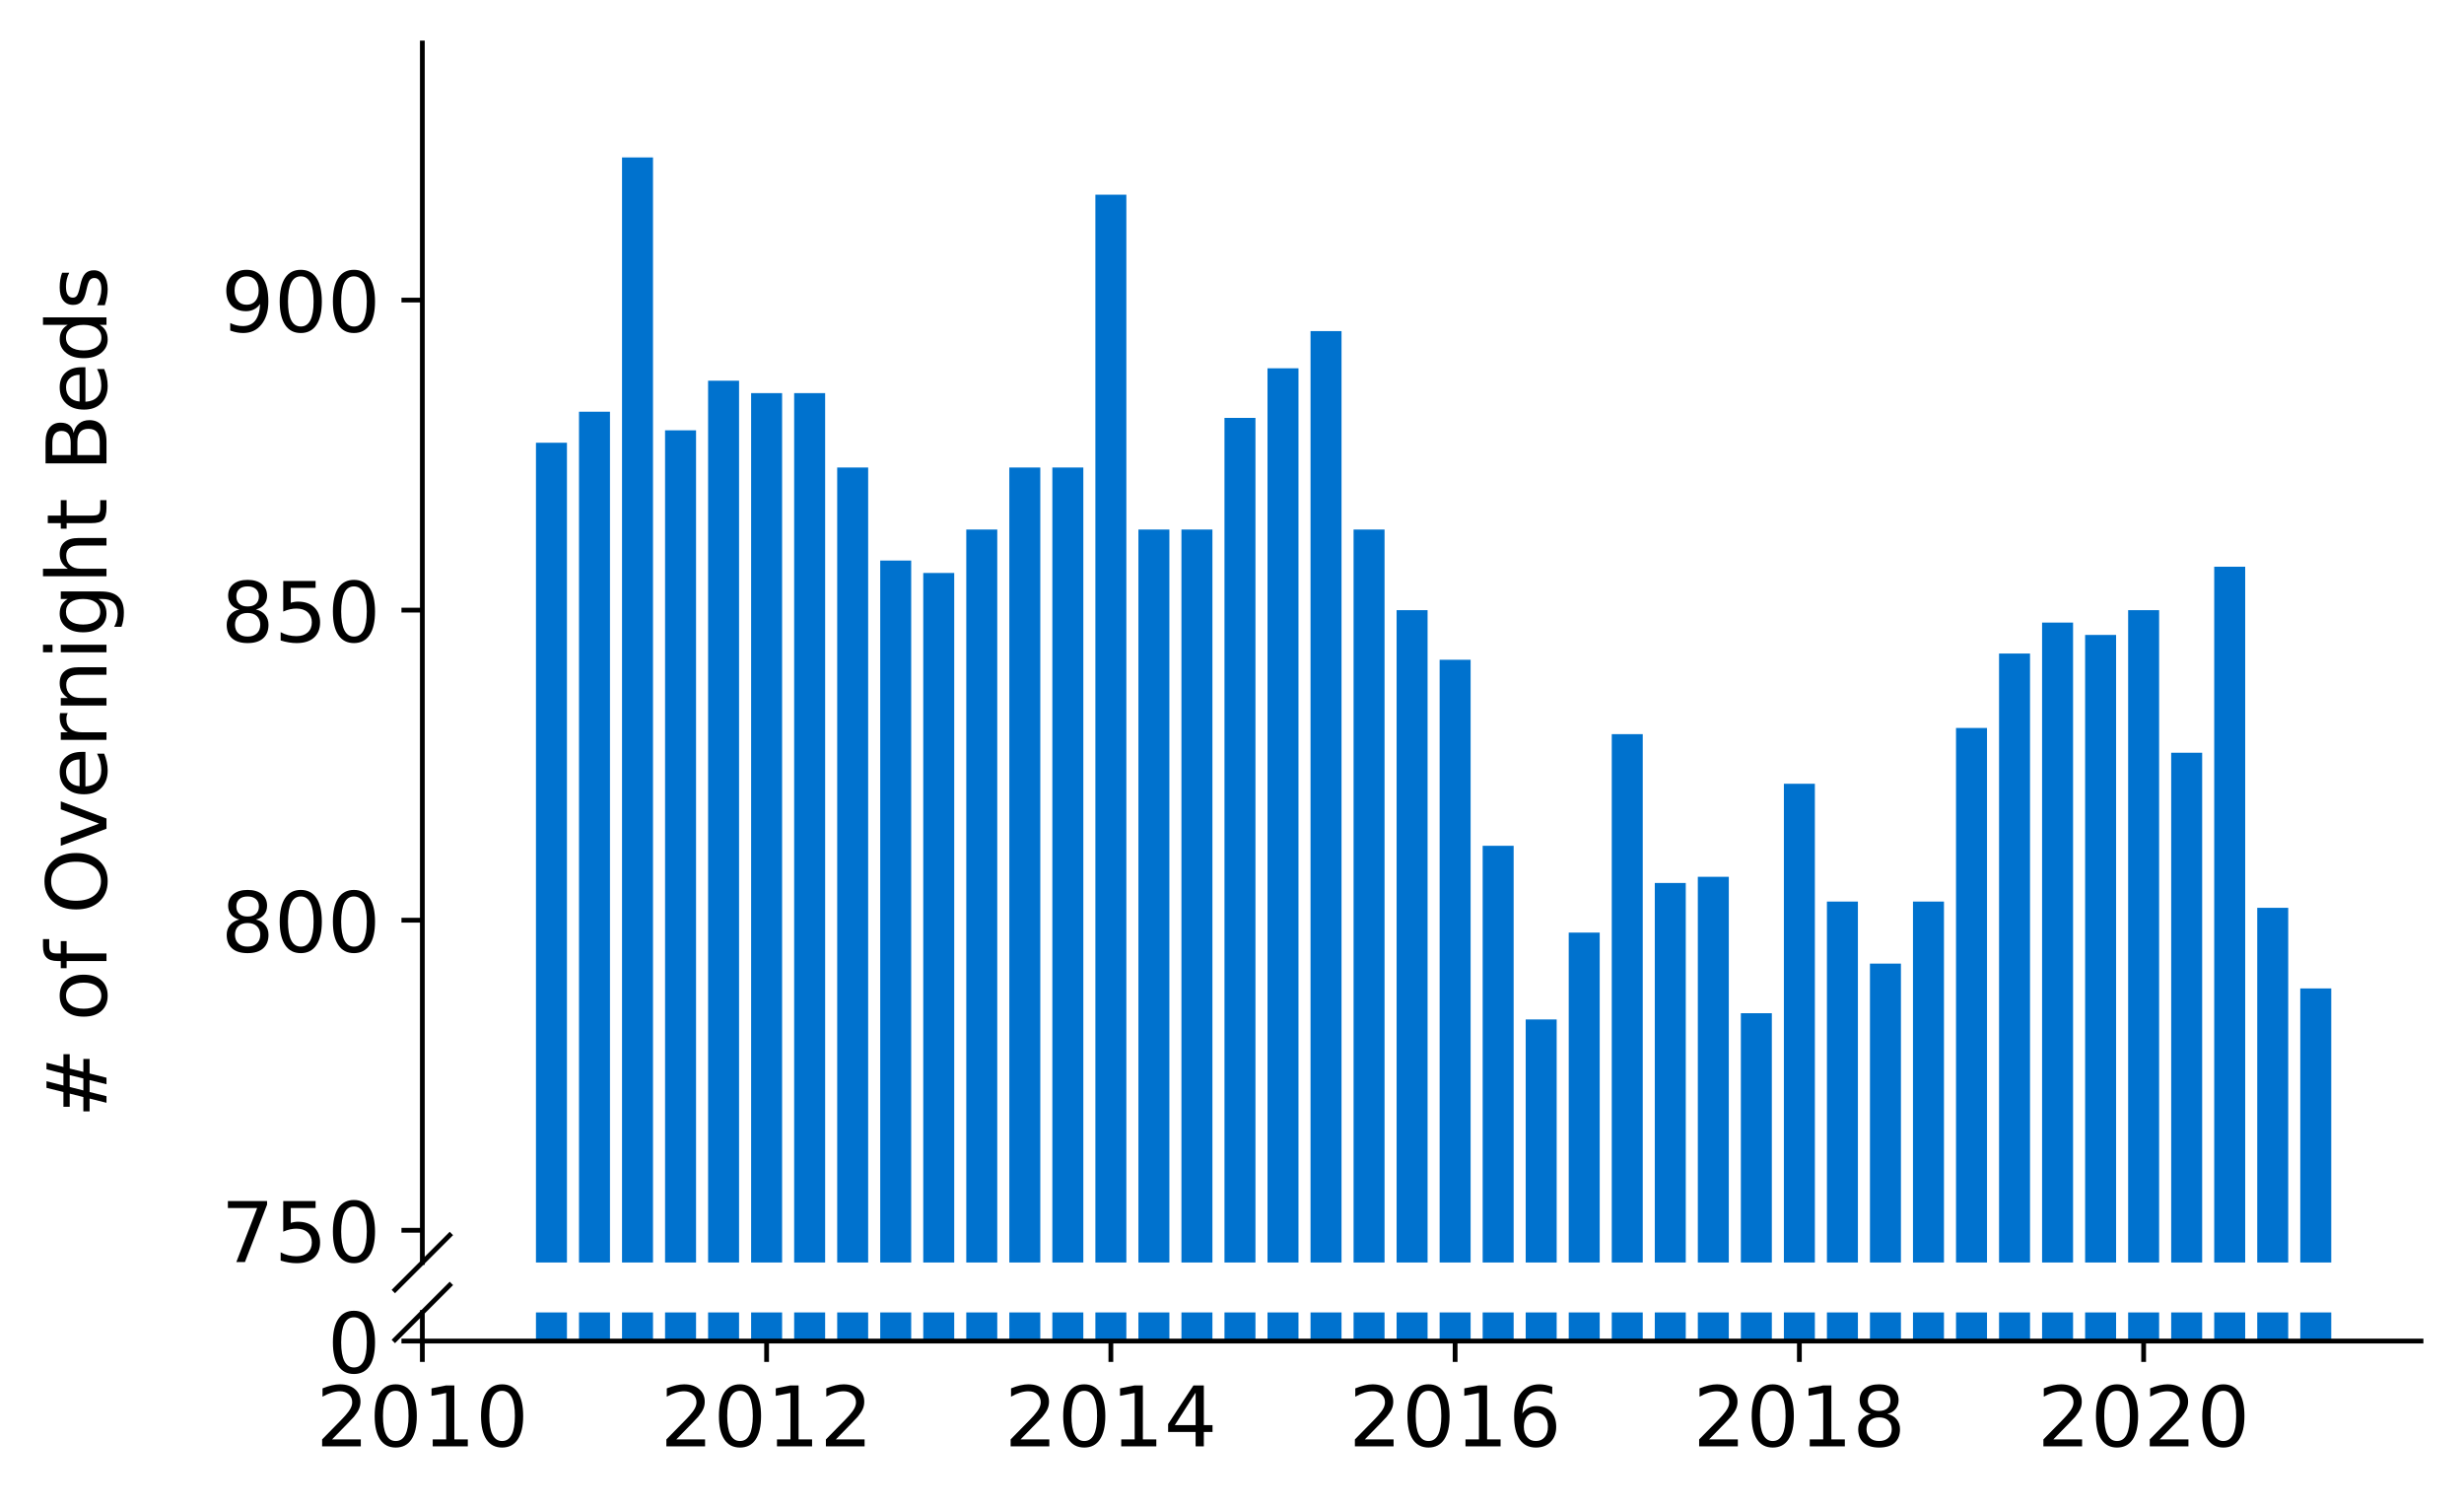 <?xml version="1.0" encoding="utf-8" standalone="no"?>
<!DOCTYPE svg PUBLIC "-//W3C//DTD SVG 1.1//EN"
  "http://www.w3.org/Graphics/SVG/1.1/DTD/svg11.dtd">
<!-- Created with matplotlib (https://matplotlib.org/) -->
<svg height="252.389pt" version="1.1" viewBox="0 0 412.749 252.389" width="412.749pt" xmlns="http://www.w3.org/2000/svg" xmlns:xlink="http://www.w3.org/1999/xlink">
 <defs>
  <style type="text/css">
*{stroke-linecap:butt;stroke-linejoin:round;}
  </style>
 </defs>
 <g id="figure_1">
  <g id="patch_1">
   <path d="M 0 252.389 
L 412.749 252.389 
L 412.749 0 
L 0 0 
z
" style="fill:#ffffff;"/>
  </g>
  <g id="axes_1">
   <g id="patch_2">
    <path d="M 70.749 211.483 
L 405.549 211.483 
L 405.549 7.2 
L 70.749 7.2 
z
" style="fill:#ffffff;"/>
   </g>
   <g id="patch_3">
    <path clip-path="url(#p86020a2c7c)" d="M 385.323 985.153 
L 390.513 985.153 
L 390.513 165.57 
L 385.323 165.57 
z
" style="fill:#0072ce;"/>
   </g>
   <g id="patch_4">
    <path clip-path="url(#p86020a2c7c)" d="M 378.114 985.153 
L 383.304 985.153 
L 383.304 152.066 
L 378.114 152.066 
z
" style="fill:#0072ce;"/>
   </g>
   <g id="patch_5">
    <path clip-path="url(#p86020a2c7c)" d="M 370.906 985.153 
L 376.096 985.153 
L 376.096 94.934 
L 370.906 94.934 
z
" style="fill:#0072ce;"/>
   </g>
   <g id="patch_6">
    <path clip-path="url(#p86020a2c7c)" d="M 363.698 985.153 
L 368.888 985.153 
L 368.888 126.097 
L 363.698 126.097 
z
" style="fill:#0072ce;"/>
   </g>
   <g id="patch_7">
    <path clip-path="url(#p86020a2c7c)" d="M 356.489 985.153 
L 361.679 985.153 
L 361.679 102.205 
L 356.489 102.205 
z
" style="fill:#0072ce;"/>
   </g>
   <g id="patch_8">
    <path clip-path="url(#p86020a2c7c)" d="M 349.281 985.153 
L 354.471 985.153 
L 354.471 106.36 
L 349.281 106.36 
z
" style="fill:#0072ce;"/>
   </g>
   <g id="patch_9">
    <path clip-path="url(#p86020a2c7c)" d="M 342.072 985.153 
L 347.262 985.153 
L 347.262 104.283 
L 342.072 104.283 
z
" style="fill:#0072ce;"/>
   </g>
   <g id="patch_10">
    <path clip-path="url(#p86020a2c7c)" d="M 334.864 985.153 
L 340.054 985.153 
L 340.054 109.477 
L 334.864 109.477 
z
" style="fill:#0072ce;"/>
   </g>
   <g id="patch_11">
    <path clip-path="url(#p86020a2c7c)" d="M 327.656 985.153 
L 332.846 985.153 
L 332.846 121.942 
L 327.656 121.942 
z
" style="fill:#0072ce;"/>
   </g>
   <g id="patch_12">
    <path clip-path="url(#p86020a2c7c)" d="M 320.447 985.153 
L 325.637 985.153 
L 325.637 151.027 
L 320.447 151.027 
z
" style="fill:#0072ce;"/>
   </g>
   <g id="patch_13">
    <path clip-path="url(#p86020a2c7c)" d="M 313.239 985.153 
L 318.429 985.153 
L 318.429 161.415 
L 313.239 161.415 
z
" style="fill:#0072ce;"/>
   </g>
   <g id="patch_14">
    <path clip-path="url(#p86020a2c7c)" d="M 306.031 985.153 
L 311.221 985.153 
L 311.221 151.027 
L 306.031 151.027 
z
" style="fill:#0072ce;"/>
   </g>
   <g id="patch_15">
    <path clip-path="url(#p86020a2c7c)" d="M 298.822 985.153 
L 304.012 985.153 
L 304.012 131.291 
L 298.822 131.291 
z
" style="fill:#0072ce;"/>
   </g>
   <g id="patch_16">
    <path clip-path="url(#p86020a2c7c)" d="M 291.614 985.153 
L 296.804 985.153 
L 296.804 169.725 
L 291.614 169.725 
z
" style="fill:#0072ce;"/>
   </g>
   <g id="patch_17">
    <path clip-path="url(#p86020a2c7c)" d="M 284.405 985.153 
L 289.596 985.153 
L 289.596 146.872 
L 284.405 146.872 
z
" style="fill:#0072ce;"/>
   </g>
   <g id="patch_18">
    <path clip-path="url(#p86020a2c7c)" d="M 277.197 985.153 
L 282.387 985.153 
L 282.387 147.911 
L 277.197 147.911 
z
" style="fill:#0072ce;"/>
   </g>
   <g id="patch_19">
    <path clip-path="url(#p86020a2c7c)" d="M 269.989 985.153 
L 275.179 985.153 
L 275.179 122.98 
L 269.989 122.98 
z
" style="fill:#0072ce;"/>
   </g>
   <g id="patch_20">
    <path clip-path="url(#p86020a2c7c)" d="M 262.78 985.153 
L 267.97 985.153 
L 267.97 156.221 
L 262.78 156.221 
z
" style="fill:#0072ce;"/>
   </g>
   <g id="patch_21">
    <path clip-path="url(#p86020a2c7c)" d="M 255.572 985.153 
L 260.762 985.153 
L 260.762 170.764 
L 255.572 170.764 
z
" style="fill:#0072ce;"/>
   </g>
   <g id="patch_22">
    <path clip-path="url(#p86020a2c7c)" d="M 248.364 985.153 
L 253.554 985.153 
L 253.554 141.678 
L 248.364 141.678 
z
" style="fill:#0072ce;"/>
   </g>
   <g id="patch_23">
    <path clip-path="url(#p86020a2c7c)" d="M 241.155 985.153 
L 246.345 985.153 
L 246.345 110.515 
L 241.155 110.515 
z
" style="fill:#0072ce;"/>
   </g>
   <g id="patch_24">
    <path clip-path="url(#p86020a2c7c)" d="M 233.947 985.153 
L 239.137 985.153 
L 239.137 102.205 
L 233.947 102.205 
z
" style="fill:#0072ce;"/>
   </g>
   <g id="patch_25">
    <path clip-path="url(#p86020a2c7c)" d="M 226.739 985.153 
L 231.929 985.153 
L 231.929 88.701 
L 226.739 88.701 
z
" style="fill:#0072ce;"/>
   </g>
   <g id="patch_26">
    <path clip-path="url(#p86020a2c7c)" d="M 219.53 985.153 
L 224.72 985.153 
L 224.72 55.461 
L 219.53 55.461 
z
" style="fill:#0072ce;"/>
   </g>
   <g id="patch_27">
    <path clip-path="url(#p86020a2c7c)" d="M 212.322 985.153 
L 217.512 985.153 
L 217.512 61.693 
L 212.322 61.693 
z
" style="fill:#0072ce;"/>
   </g>
   <g id="patch_28">
    <path clip-path="url(#p86020a2c7c)" d="M 205.113 985.153 
L 210.303 985.153 
L 210.303 70.004 
L 205.113 70.004 
z
" style="fill:#0072ce;"/>
   </g>
   <g id="patch_29">
    <path clip-path="url(#p86020a2c7c)" d="M 197.905 985.153 
L 203.095 985.153 
L 203.095 88.701 
L 197.905 88.701 
z
" style="fill:#0072ce;"/>
   </g>
   <g id="patch_30">
    <path clip-path="url(#p86020a2c7c)" d="M 190.697 985.153 
L 195.887 985.153 
L 195.887 88.701 
L 190.697 88.701 
z
" style="fill:#0072ce;"/>
   </g>
   <g id="patch_31">
    <path clip-path="url(#p86020a2c7c)" d="M 183.488 985.153 
L 188.678 985.153 
L 188.678 32.608 
L 183.488 32.608 
z
" style="fill:#0072ce;"/>
   </g>
   <g id="patch_32">
    <path clip-path="url(#p86020a2c7c)" d="M 176.28 985.153 
L 181.47 985.153 
L 181.47 78.314 
L 176.28 78.314 
z
" style="fill:#0072ce;"/>
   </g>
   <g id="patch_33">
    <path clip-path="url(#p86020a2c7c)" d="M 169.072 985.153 
L 174.262 985.153 
L 174.262 78.314 
L 169.072 78.314 
z
" style="fill:#0072ce;"/>
   </g>
   <g id="patch_34">
    <path clip-path="url(#p86020a2c7c)" d="M 161.863 985.153 
L 167.053 985.153 
L 167.053 88.701 
L 161.863 88.701 
z
" style="fill:#0072ce;"/>
   </g>
   <g id="patch_35">
    <path clip-path="url(#p86020a2c7c)" d="M 154.655 985.153 
L 159.845 985.153 
L 159.845 95.973 
L 154.655 95.973 
z
" style="fill:#0072ce;"/>
   </g>
   <g id="patch_36">
    <path clip-path="url(#p86020a2c7c)" d="M 147.446 985.153 
L 152.636 985.153 
L 152.636 93.895 
L 147.446 93.895 
z
" style="fill:#0072ce;"/>
   </g>
   <g id="patch_37">
    <path clip-path="url(#p86020a2c7c)" d="M 140.238 985.153 
L 145.428 985.153 
L 145.428 78.314 
L 140.238 78.314 
z
" style="fill:#0072ce;"/>
   </g>
   <g id="patch_38">
    <path clip-path="url(#p86020a2c7c)" d="M 133.03 985.153 
L 138.22 985.153 
L 138.22 65.849 
L 133.03 65.849 
z
" style="fill:#0072ce;"/>
   </g>
   <g id="patch_39">
    <path clip-path="url(#p86020a2c7c)" d="M 125.821 985.153 
L 131.011 985.153 
L 131.011 65.849 
L 125.821 65.849 
z
" style="fill:#0072ce;"/>
   </g>
   <g id="patch_40">
    <path clip-path="url(#p86020a2c7c)" d="M 118.613 985.153 
L 123.803 985.153 
L 123.803 63.771 
L 118.613 63.771 
z
" style="fill:#0072ce;"/>
   </g>
   <g id="patch_41">
    <path clip-path="url(#p86020a2c7c)" d="M 111.405 985.153 
L 116.595 985.153 
L 116.595 72.081 
L 111.405 72.081 
z
" style="fill:#0072ce;"/>
   </g>
   <g id="patch_42">
    <path clip-path="url(#p86020a2c7c)" d="M 104.196 985.153 
L 109.386 985.153 
L 109.386 26.376 
L 104.196 26.376 
z
" style="fill:#0072ce;"/>
   </g>
   <g id="patch_43">
    <path clip-path="url(#p86020a2c7c)" d="M 96.988 985.153 
L 102.178 985.153 
L 102.178 68.965 
L 96.988 68.965 
z
" style="fill:#0072ce;"/>
   </g>
   <g id="patch_44">
    <path clip-path="url(#p86020a2c7c)" d="M 89.779 985.153 
L 94.97 985.153 
L 94.97 74.159 
L 89.779 74.159 
z
" style="fill:#0072ce;"/>
   </g>
   <g id="matplotlib.axis_1">
    <g id="xtick_1"/>
    <g id="xtick_2"/>
    <g id="xtick_3"/>
    <g id="xtick_4"/>
    <g id="xtick_5"/>
    <g id="xtick_6"/>
   </g>
   <g id="matplotlib.axis_2">
    <g id="ytick_1">
     <g id="line2d_1">
      <defs>
       <path d="M 0 0 
L -3.5 0 
" id="m96c936291a" style="stroke:#000000;stroke-width:0.8;"/>
      </defs>
      <g>
       <use style="stroke:#000000;stroke-width:0.8;" x="70.749" xlink:href="#m96c936291a" y="206.081"/>
      </g>
     </g>
     <g id="text_1">
      <!-- 750 -->
      <defs>
       <path d="M 8.203 72.906 
L 55.078 72.906 
L 55.078 68.703 
L 28.609 0 
L 18.312 0 
L 43.219 64.594 
L 8.203 64.594 
z
" id="DejaVuSans-55"/>
       <path d="M 10.797 72.906 
L 49.516 72.906 
L 49.516 64.594 
L 19.828 64.594 
L 19.828 46.734 
Q 21.969 47.469 24.109 47.828 
Q 26.266 48.188 28.422 48.188 
Q 40.625 48.188 47.75 41.5 
Q 54.891 34.812 54.891 23.391 
Q 54.891 11.625 47.562 5.094 
Q 40.234 -1.422 26.906 -1.422 
Q 22.312 -1.422 17.547 -0.641 
Q 12.797 0.141 7.719 1.703 
L 7.719 11.625 
Q 12.109 9.234 16.797 8.062 
Q 21.484 6.891 26.703 6.891 
Q 35.156 6.891 40.078 11.328 
Q 45.016 15.766 45.016 23.391 
Q 45.016 31 40.078 35.438 
Q 35.156 39.891 26.703 39.891 
Q 22.75 39.891 18.812 39.016 
Q 14.891 38.141 10.797 36.281 
z
" id="DejaVuSans-53"/>
       <path d="M 31.781 66.406 
Q 24.172 66.406 20.328 58.906 
Q 16.5 51.422 16.5 36.375 
Q 16.5 21.391 20.328 13.891 
Q 24.172 6.391 31.781 6.391 
Q 39.453 6.391 43.281 13.891 
Q 47.125 21.391 47.125 36.375 
Q 47.125 51.422 43.281 58.906 
Q 39.453 66.406 31.781 66.406 
z
M 31.781 74.219 
Q 44.047 74.219 50.516 64.516 
Q 56.984 54.828 56.984 36.375 
Q 56.984 17.969 50.516 8.266 
Q 44.047 -1.422 31.781 -1.422 
Q 19.531 -1.422 13.062 8.266 
Q 6.594 17.969 6.594 36.375 
Q 6.594 54.828 13.062 64.516 
Q 19.531 74.219 31.781 74.219 
z
" id="DejaVuSans-48"/>
      </defs>
      <g transform="translate(37.027 211.4)scale(0.14 -0.14)">
       <use xlink:href="#DejaVuSans-55"/>
       <use x="63.623" xlink:href="#DejaVuSans-53"/>
       <use x="127.246" xlink:href="#DejaVuSans-48"/>
      </g>
     </g>
    </g>
    <g id="ytick_2">
     <g id="line2d_2">
      <g>
       <use style="stroke:#000000;stroke-width:0.8;" x="70.749" xlink:href="#m96c936291a" y="154.143"/>
      </g>
     </g>
     <g id="text_2">
      <!-- 800 -->
      <defs>
       <path d="M 31.781 34.625 
Q 24.75 34.625 20.719 30.859 
Q 16.703 27.094 16.703 20.516 
Q 16.703 13.922 20.719 10.156 
Q 24.75 6.391 31.781 6.391 
Q 38.812 6.391 42.859 10.172 
Q 46.922 13.969 46.922 20.516 
Q 46.922 27.094 42.891 30.859 
Q 38.875 34.625 31.781 34.625 
z
M 21.922 38.812 
Q 15.578 40.375 12.031 44.719 
Q 8.5 49.078 8.5 55.328 
Q 8.5 64.062 14.719 69.141 
Q 20.953 74.219 31.781 74.219 
Q 42.672 74.219 48.875 69.141 
Q 55.078 64.062 55.078 55.328 
Q 55.078 49.078 51.531 44.719 
Q 48 40.375 41.703 38.812 
Q 48.828 37.156 52.797 32.312 
Q 56.781 27.484 56.781 20.516 
Q 56.781 9.906 50.312 4.234 
Q 43.844 -1.422 31.781 -1.422 
Q 19.734 -1.422 13.25 4.234 
Q 6.781 9.906 6.781 20.516 
Q 6.781 27.484 10.781 32.312 
Q 14.797 37.156 21.922 38.812 
z
M 18.312 54.391 
Q 18.312 48.734 21.844 45.562 
Q 25.391 42.391 31.781 42.391 
Q 38.141 42.391 41.719 45.562 
Q 45.312 48.734 45.312 54.391 
Q 45.312 60.062 41.719 63.234 
Q 38.141 66.406 31.781 66.406 
Q 25.391 66.406 21.844 63.234 
Q 18.312 60.062 18.312 54.391 
z
" id="DejaVuSans-56"/>
      </defs>
      <g transform="translate(37.027 159.462)scale(0.14 -0.14)">
       <use xlink:href="#DejaVuSans-56"/>
       <use x="63.623" xlink:href="#DejaVuSans-48"/>
       <use x="127.246" xlink:href="#DejaVuSans-48"/>
      </g>
     </g>
    </g>
    <g id="ytick_3">
     <g id="line2d_3">
      <g>
       <use style="stroke:#000000;stroke-width:0.8;" x="70.749" xlink:href="#m96c936291a" y="102.205"/>
      </g>
     </g>
     <g id="text_3">
      <!-- 850 -->
      <g transform="translate(37.027 107.524)scale(0.14 -0.14)">
       <use xlink:href="#DejaVuSans-56"/>
       <use x="63.623" xlink:href="#DejaVuSans-53"/>
       <use x="127.246" xlink:href="#DejaVuSans-48"/>
      </g>
     </g>
    </g>
    <g id="ytick_4">
     <g id="line2d_4">
      <g>
       <use style="stroke:#000000;stroke-width:0.8;" x="70.749" xlink:href="#m96c936291a" y="50.267"/>
      </g>
     </g>
     <g id="text_4">
      <!-- 900 -->
      <defs>
       <path d="M 10.984 1.516 
L 10.984 10.5 
Q 14.703 8.734 18.5 7.812 
Q 22.312 6.891 25.984 6.891 
Q 35.75 6.891 40.891 13.453 
Q 46.047 20.016 46.781 33.406 
Q 43.953 29.203 39.594 26.953 
Q 35.25 24.703 29.984 24.703 
Q 19.047 24.703 12.672 31.312 
Q 6.297 37.938 6.297 49.422 
Q 6.297 60.641 12.938 67.422 
Q 19.578 74.219 30.609 74.219 
Q 43.266 74.219 49.922 64.516 
Q 56.594 54.828 56.594 36.375 
Q 56.594 19.141 48.406 8.859 
Q 40.234 -1.422 26.422 -1.422 
Q 22.703 -1.422 18.891 -0.688 
Q 15.094 0.047 10.984 1.516 
z
M 30.609 32.422 
Q 37.25 32.422 41.125 36.953 
Q 45.016 41.5 45.016 49.422 
Q 45.016 57.281 41.125 61.844 
Q 37.25 66.406 30.609 66.406 
Q 23.969 66.406 20.094 61.844 
Q 16.219 57.281 16.219 49.422 
Q 16.219 41.5 20.094 36.953 
Q 23.969 32.422 30.609 32.422 
z
" id="DejaVuSans-57"/>
      </defs>
      <g transform="translate(37.027 55.586)scale(0.14 -0.14)">
       <use xlink:href="#DejaVuSans-57"/>
       <use x="63.623" xlink:href="#DejaVuSans-48"/>
       <use x="127.246" xlink:href="#DejaVuSans-48"/>
      </g>
     </g>
    </g>
   </g>
   <g id="line2d_5">
    <path d="M 66.167 216.065 
L 75.331 206.901 
" style="fill:none;stroke:#000000;stroke-linecap:square;stroke-width:0.8;"/>
   </g>
   <g id="patch_45">
    <path d="M 70.749 211.483 
L 70.749 7.2 
" style="fill:none;stroke:#000000;stroke-linecap:square;stroke-linejoin:miter;stroke-width:0.8;"/>
   </g>
  </g>
  <g id="axes_2">
   <g id="patch_46">
    <path d="M 70.749 224.64 
L 405.549 224.64 
L 405.549 219.846 
L 70.749 219.846 
z
" style="fill:#ffffff;"/>
   </g>
   <g id="patch_47">
    <path clip-path="url(#p2188049875)" d="M 385.323 224.64 
L 390.513 224.64 
L 390.513 -594.944 
L 385.323 -594.944 
z
" style="fill:#0072ce;"/>
   </g>
   <g id="patch_48">
    <path clip-path="url(#p2188049875)" d="M 378.114 224.64 
L 383.304 224.64 
L 383.304 -608.448 
L 378.114 -608.448 
z
" style="fill:#0072ce;"/>
   </g>
   <g id="patch_49">
    <path clip-path="url(#p2188049875)" d="M 370.906 224.64 
L 376.096 224.64 
L 376.096 -665.579 
L 370.906 -665.579 
z
" style="fill:#0072ce;"/>
   </g>
   <g id="patch_50">
    <path clip-path="url(#p2188049875)" d="M 363.698 224.64 
L 368.888 224.64 
L 368.888 -634.417 
L 363.698 -634.417 
z
" style="fill:#0072ce;"/>
   </g>
   <g id="patch_51">
    <path clip-path="url(#p2188049875)" d="M 356.489 224.64 
L 361.679 224.64 
L 361.679 -658.308 
L 356.489 -658.308 
z
" style="fill:#0072ce;"/>
   </g>
   <g id="patch_52">
    <path clip-path="url(#p2188049875)" d="M 349.281 224.64 
L 354.471 224.64 
L 354.471 -654.153 
L 349.281 -654.153 
z
" style="fill:#0072ce;"/>
   </g>
   <g id="patch_53">
    <path clip-path="url(#p2188049875)" d="M 342.072 224.64 
L 347.262 224.64 
L 347.262 -656.231 
L 342.072 -656.231 
z
" style="fill:#0072ce;"/>
   </g>
   <g id="patch_54">
    <path clip-path="url(#p2188049875)" d="M 334.864 224.64 
L 340.054 224.64 
L 340.054 -651.037 
L 334.864 -651.037 
z
" style="fill:#0072ce;"/>
   </g>
   <g id="patch_55">
    <path clip-path="url(#p2188049875)" d="M 327.656 224.64 
L 332.846 224.64 
L 332.846 -638.572 
L 327.656 -638.572 
z
" style="fill:#0072ce;"/>
   </g>
   <g id="patch_56">
    <path clip-path="url(#p2188049875)" d="M 320.447 224.64 
L 325.637 224.64 
L 325.637 -609.486 
L 320.447 -609.486 
z
" style="fill:#0072ce;"/>
   </g>
   <g id="patch_57">
    <path clip-path="url(#p2188049875)" d="M 313.239 224.64 
L 318.429 224.64 
L 318.429 -599.099 
L 313.239 -599.099 
z
" style="fill:#0072ce;"/>
   </g>
   <g id="patch_58">
    <path clip-path="url(#p2188049875)" d="M 306.031 224.64 
L 311.221 224.64 
L 311.221 -609.486 
L 306.031 -609.486 
z
" style="fill:#0072ce;"/>
   </g>
   <g id="patch_59">
    <path clip-path="url(#p2188049875)" d="M 298.822 224.64 
L 304.012 224.64 
L 304.012 -629.223 
L 298.822 -629.223 
z
" style="fill:#0072ce;"/>
   </g>
   <g id="patch_60">
    <path clip-path="url(#p2188049875)" d="M 291.614 224.64 
L 296.804 224.64 
L 296.804 -590.789 
L 291.614 -590.789 
z
" style="fill:#0072ce;"/>
   </g>
   <g id="patch_61">
    <path clip-path="url(#p2188049875)" d="M 284.405 224.64 
L 289.596 224.64 
L 289.596 -613.641 
L 284.405 -613.641 
z
" style="fill:#0072ce;"/>
   </g>
   <g id="patch_62">
    <path clip-path="url(#p2188049875)" d="M 277.197 224.64 
L 282.387 224.64 
L 282.387 -612.603 
L 277.197 -612.603 
z
" style="fill:#0072ce;"/>
   </g>
   <g id="patch_63">
    <path clip-path="url(#p2188049875)" d="M 269.989 224.64 
L 275.179 224.64 
L 275.179 -637.533 
L 269.989 -637.533 
z
" style="fill:#0072ce;"/>
   </g>
   <g id="patch_64">
    <path clip-path="url(#p2188049875)" d="M 262.78 224.64 
L 267.97 224.64 
L 267.97 -604.292 
L 262.78 -604.292 
z
" style="fill:#0072ce;"/>
   </g>
   <g id="patch_65">
    <path clip-path="url(#p2188049875)" d="M 255.572 224.64 
L 260.762 224.64 
L 260.762 -589.75 
L 255.572 -589.75 
z
" style="fill:#0072ce;"/>
   </g>
   <g id="patch_66">
    <path clip-path="url(#p2188049875)" d="M 248.364 224.64 
L 253.554 224.64 
L 253.554 -618.835 
L 248.364 -618.835 
z
" style="fill:#0072ce;"/>
   </g>
   <g id="patch_67">
    <path clip-path="url(#p2188049875)" d="M 241.155 224.64 
L 246.345 224.64 
L 246.345 -649.998 
L 241.155 -649.998 
z
" style="fill:#0072ce;"/>
   </g>
   <g id="patch_68">
    <path clip-path="url(#p2188049875)" d="M 233.947 224.64 
L 239.137 224.64 
L 239.137 -658.308 
L 233.947 -658.308 
z
" style="fill:#0072ce;"/>
   </g>
   <g id="patch_69">
    <path clip-path="url(#p2188049875)" d="M 226.739 224.64 
L 231.929 224.64 
L 231.929 -671.812 
L 226.739 -671.812 
z
" style="fill:#0072ce;"/>
   </g>
   <g id="patch_70">
    <path clip-path="url(#p2188049875)" d="M 219.53 224.64 
L 224.72 224.64 
L 224.72 -705.052 
L 219.53 -705.052 
z
" style="fill:#0072ce;"/>
   </g>
   <g id="patch_71">
    <path clip-path="url(#p2188049875)" d="M 212.322 224.64 
L 217.512 224.64 
L 217.512 -698.82 
L 212.322 -698.82 
z
" style="fill:#0072ce;"/>
   </g>
   <g id="patch_72">
    <path clip-path="url(#p2188049875)" d="M 205.113 224.64 
L 210.303 224.64 
L 210.303 -690.51 
L 205.113 -690.51 
z
" style="fill:#0072ce;"/>
   </g>
   <g id="patch_73">
    <path clip-path="url(#p2188049875)" d="M 197.905 224.64 
L 203.095 224.64 
L 203.095 -671.812 
L 197.905 -671.812 
z
" style="fill:#0072ce;"/>
   </g>
   <g id="patch_74">
    <path clip-path="url(#p2188049875)" d="M 190.697 224.64 
L 195.887 224.64 
L 195.887 -671.812 
L 190.697 -671.812 
z
" style="fill:#0072ce;"/>
   </g>
   <g id="patch_75">
    <path clip-path="url(#p2188049875)" d="M 183.488 224.64 
L 188.678 224.64 
L 188.678 -727.905 
L 183.488 -727.905 
z
" style="fill:#0072ce;"/>
   </g>
   <g id="patch_76">
    <path clip-path="url(#p2188049875)" d="M 176.28 224.64 
L 181.47 224.64 
L 181.47 -682.2 
L 176.28 -682.2 
z
" style="fill:#0072ce;"/>
   </g>
   <g id="patch_77">
    <path clip-path="url(#p2188049875)" d="M 169.072 224.64 
L 174.262 224.64 
L 174.262 -682.2 
L 169.072 -682.2 
z
" style="fill:#0072ce;"/>
   </g>
   <g id="patch_78">
    <path clip-path="url(#p2188049875)" d="M 161.863 224.64 
L 167.053 224.64 
L 167.053 -671.812 
L 161.863 -671.812 
z
" style="fill:#0072ce;"/>
   </g>
   <g id="patch_79">
    <path clip-path="url(#p2188049875)" d="M 154.655 224.64 
L 159.845 224.64 
L 159.845 -664.541 
L 154.655 -664.541 
z
" style="fill:#0072ce;"/>
   </g>
   <g id="patch_80">
    <path clip-path="url(#p2188049875)" d="M 147.446 224.64 
L 152.636 224.64 
L 152.636 -666.618 
L 147.446 -666.618 
z
" style="fill:#0072ce;"/>
   </g>
   <g id="patch_81">
    <path clip-path="url(#p2188049875)" d="M 140.238 224.64 
L 145.428 224.64 
L 145.428 -682.2 
L 140.238 -682.2 
z
" style="fill:#0072ce;"/>
   </g>
   <g id="patch_82">
    <path clip-path="url(#p2188049875)" d="M 133.03 224.64 
L 138.22 224.64 
L 138.22 -694.665 
L 133.03 -694.665 
z
" style="fill:#0072ce;"/>
   </g>
   <g id="patch_83">
    <path clip-path="url(#p2188049875)" d="M 125.821 224.64 
L 131.011 224.64 
L 131.011 -694.665 
L 125.821 -694.665 
z
" style="fill:#0072ce;"/>
   </g>
   <g id="patch_84">
    <path clip-path="url(#p2188049875)" d="M 118.613 224.64 
L 123.803 224.64 
L 123.803 -696.742 
L 118.613 -696.742 
z
" style="fill:#0072ce;"/>
   </g>
   <g id="patch_85">
    <path clip-path="url(#p2188049875)" d="M 111.405 224.64 
L 116.595 224.64 
L 116.595 -688.432 
L 111.405 -688.432 
z
" style="fill:#0072ce;"/>
   </g>
   <g id="patch_86">
    <path clip-path="url(#p2188049875)" d="M 104.196 224.64 
L 109.386 224.64 
L 109.386 -734.138 
L 104.196 -734.138 
z
" style="fill:#0072ce;"/>
   </g>
   <g id="patch_87">
    <path clip-path="url(#p2188049875)" d="M 96.988 224.64 
L 102.178 224.64 
L 102.178 -691.549 
L 96.988 -691.549 
z
" style="fill:#0072ce;"/>
   </g>
   <g id="patch_88">
    <path clip-path="url(#p2188049875)" d="M 89.779 224.64 
L 94.97 224.64 
L 94.97 -686.355 
L 89.779 -686.355 
z
" style="fill:#0072ce;"/>
   </g>
   <g id="matplotlib.axis_3">
    <g id="xtick_7">
     <g id="line2d_6">
      <defs>
       <path d="M 0 0 
L 0 3.5 
" id="m6bc09b70e6" style="stroke:#000000;stroke-width:0.8;"/>
      </defs>
      <g>
       <use style="stroke:#000000;stroke-width:0.8;" x="70.749" xlink:href="#m6bc09b70e6" y="224.64"/>
      </g>
     </g>
     <g id="text_5">
      <!-- 2010 -->
      <defs>
       <path d="M 19.188 8.297 
L 53.609 8.297 
L 53.609 0 
L 7.328 0 
L 7.328 8.297 
Q 12.938 14.109 22.625 23.891 
Q 32.328 33.688 34.812 36.531 
Q 39.547 41.844 41.422 45.531 
Q 43.312 49.219 43.312 52.781 
Q 43.312 58.594 39.234 62.25 
Q 35.156 65.922 28.609 65.922 
Q 23.969 65.922 18.812 64.312 
Q 13.672 62.703 7.812 59.422 
L 7.812 69.391 
Q 13.766 71.781 18.938 73 
Q 24.125 74.219 28.422 74.219 
Q 39.75 74.219 46.484 68.547 
Q 53.219 62.891 53.219 53.422 
Q 53.219 48.922 51.531 44.891 
Q 49.859 40.875 45.406 35.406 
Q 44.188 33.984 37.641 27.219 
Q 31.109 20.453 19.188 8.297 
z
" id="DejaVuSans-50"/>
       <path d="M 12.406 8.297 
L 28.516 8.297 
L 28.516 63.922 
L 10.984 60.406 
L 10.984 69.391 
L 28.422 72.906 
L 38.281 72.906 
L 38.281 8.297 
L 54.391 8.297 
L 54.391 0 
L 12.406 0 
z
" id="DejaVuSans-49"/>
      </defs>
      <g transform="translate(52.934 242.278)scale(0.14 -0.14)">
       <use xlink:href="#DejaVuSans-50"/>
       <use x="63.623" xlink:href="#DejaVuSans-48"/>
       <use x="127.246" xlink:href="#DejaVuSans-49"/>
       <use x="190.869" xlink:href="#DejaVuSans-48"/>
      </g>
     </g>
    </g>
    <g id="xtick_8">
     <g id="line2d_7">
      <g>
       <use style="stroke:#000000;stroke-width:0.8;" x="128.416" xlink:href="#m6bc09b70e6" y="224.64"/>
      </g>
     </g>
     <g id="text_6">
      <!-- 2012 -->
      <g transform="translate(110.601 242.278)scale(0.14 -0.14)">
       <use xlink:href="#DejaVuSans-50"/>
       <use x="63.623" xlink:href="#DejaVuSans-48"/>
       <use x="127.246" xlink:href="#DejaVuSans-49"/>
       <use x="190.869" xlink:href="#DejaVuSans-50"/>
      </g>
     </g>
    </g>
    <g id="xtick_9">
     <g id="line2d_8">
      <g>
       <use style="stroke:#000000;stroke-width:0.8;" x="186.083" xlink:href="#m6bc09b70e6" y="224.64"/>
      </g>
     </g>
     <g id="text_7">
      <!-- 2014 -->
      <defs>
       <path d="M 37.797 64.312 
L 12.891 25.391 
L 37.797 25.391 
z
M 35.203 72.906 
L 47.609 72.906 
L 47.609 25.391 
L 58.016 25.391 
L 58.016 17.188 
L 47.609 17.188 
L 47.609 0 
L 37.797 0 
L 37.797 17.188 
L 4.891 17.188 
L 4.891 26.703 
z
" id="DejaVuSans-52"/>
      </defs>
      <g transform="translate(168.268 242.278)scale(0.14 -0.14)">
       <use xlink:href="#DejaVuSans-50"/>
       <use x="63.623" xlink:href="#DejaVuSans-48"/>
       <use x="127.246" xlink:href="#DejaVuSans-49"/>
       <use x="190.869" xlink:href="#DejaVuSans-52"/>
      </g>
     </g>
    </g>
    <g id="xtick_10">
     <g id="line2d_9">
      <g>
       <use style="stroke:#000000;stroke-width:0.8;" x="243.75" xlink:href="#m6bc09b70e6" y="224.64"/>
      </g>
     </g>
     <g id="text_8">
      <!-- 2016 -->
      <defs>
       <path d="M 33.016 40.375 
Q 26.375 40.375 22.484 35.828 
Q 18.609 31.297 18.609 23.391 
Q 18.609 15.531 22.484 10.953 
Q 26.375 6.391 33.016 6.391 
Q 39.656 6.391 43.531 10.953 
Q 47.406 15.531 47.406 23.391 
Q 47.406 31.297 43.531 35.828 
Q 39.656 40.375 33.016 40.375 
z
M 52.594 71.297 
L 52.594 62.312 
Q 48.875 64.062 45.094 64.984 
Q 41.312 65.922 37.594 65.922 
Q 27.828 65.922 22.672 59.328 
Q 17.531 52.734 16.797 39.406 
Q 19.672 43.656 24.016 45.922 
Q 28.375 48.188 33.594 48.188 
Q 44.578 48.188 50.953 41.516 
Q 57.328 34.859 57.328 23.391 
Q 57.328 12.156 50.688 5.359 
Q 44.047 -1.422 33.016 -1.422 
Q 20.359 -1.422 13.672 8.266 
Q 6.984 17.969 6.984 36.375 
Q 6.984 53.656 15.188 63.938 
Q 23.391 74.219 37.203 74.219 
Q 40.922 74.219 44.703 73.484 
Q 48.484 72.75 52.594 71.297 
z
" id="DejaVuSans-54"/>
      </defs>
      <g transform="translate(225.935 242.278)scale(0.14 -0.14)">
       <use xlink:href="#DejaVuSans-50"/>
       <use x="63.623" xlink:href="#DejaVuSans-48"/>
       <use x="127.246" xlink:href="#DejaVuSans-49"/>
       <use x="190.869" xlink:href="#DejaVuSans-54"/>
      </g>
     </g>
    </g>
    <g id="xtick_11">
     <g id="line2d_10">
      <g>
       <use style="stroke:#000000;stroke-width:0.8;" x="301.417" xlink:href="#m6bc09b70e6" y="224.64"/>
      </g>
     </g>
     <g id="text_9">
      <!-- 2018 -->
      <g transform="translate(283.602 242.278)scale(0.14 -0.14)">
       <use xlink:href="#DejaVuSans-50"/>
       <use x="63.623" xlink:href="#DejaVuSans-48"/>
       <use x="127.246" xlink:href="#DejaVuSans-49"/>
       <use x="190.869" xlink:href="#DejaVuSans-56"/>
      </g>
     </g>
    </g>
    <g id="xtick_12">
     <g id="line2d_11">
      <g>
       <use style="stroke:#000000;stroke-width:0.8;" x="359.084" xlink:href="#m6bc09b70e6" y="224.64"/>
      </g>
     </g>
     <g id="text_10">
      <!-- 2020 -->
      <g transform="translate(341.269 242.278)scale(0.14 -0.14)">
       <use xlink:href="#DejaVuSans-50"/>
       <use x="63.623" xlink:href="#DejaVuSans-48"/>
       <use x="127.246" xlink:href="#DejaVuSans-50"/>
       <use x="190.869" xlink:href="#DejaVuSans-48"/>
      </g>
     </g>
    </g>
   </g>
   <g id="matplotlib.axis_4">
    <g id="ytick_5">
     <g id="line2d_12">
      <g>
       <use style="stroke:#000000;stroke-width:0.8;" x="70.749" xlink:href="#m96c936291a" y="224.64"/>
      </g>
     </g>
     <g id="text_11">
      <!-- 0 -->
      <g transform="translate(54.842 229.959)scale(0.14 -0.14)">
       <use xlink:href="#DejaVuSans-48"/>
      </g>
     </g>
    </g>
   </g>
   <g id="line2d_13">
    <path d="M 66.167 224.428 
L 75.331 215.264 
" style="fill:none;stroke:#000000;stroke-linecap:square;stroke-width:0.8;"/>
   </g>
   <g id="patch_89">
    <path d="M 70.749 224.64 
L 70.749 219.846 
" style="fill:none;stroke:#000000;stroke-linecap:square;stroke-linejoin:miter;stroke-width:0.8;"/>
   </g>
   <g id="patch_90">
    <path d="M 70.749 224.64 
L 405.549 224.64 
" style="fill:none;stroke:#000000;stroke-linecap:square;stroke-linejoin:miter;stroke-width:0.8;"/>
   </g>
  </g>
  <g id="axes_3">
   <g id="patch_91">
    <path d="M 70.749 224.64 
L 405.549 224.64 
L 405.549 7.2 
L 70.749 7.2 
z
" style="fill:none;"/>
   </g>
   <g id="matplotlib.axis_5"/>
   <g id="matplotlib.axis_6">
    <g id="text_12">
     <!-- # of Overnight Beds -->
     <defs>
      <path d="M 51.125 44 
L 36.922 44 
L 32.812 27.688 
L 47.125 27.688 
z
M 43.797 71.781 
L 38.719 51.516 
L 52.984 51.516 
L 58.109 71.781 
L 65.922 71.781 
L 60.891 51.516 
L 76.125 51.516 
L 76.125 44 
L 58.984 44 
L 54.984 27.688 
L 70.516 27.688 
L 70.516 20.219 
L 53.078 20.219 
L 48 0 
L 40.188 0 
L 45.219 20.219 
L 30.906 20.219 
L 25.875 0 
L 18.016 0 
L 23.094 20.219 
L 7.719 20.219 
L 7.719 27.688 
L 24.906 27.688 
L 29 44 
L 13.281 44 
L 13.281 51.516 
L 30.906 51.516 
L 35.891 71.781 
z
" id="DejaVuSans-35"/>
      <path id="DejaVuSans-32"/>
      <path d="M 30.609 48.391 
Q 23.391 48.391 19.188 42.75 
Q 14.984 37.109 14.984 27.297 
Q 14.984 17.484 19.156 11.844 
Q 23.344 6.203 30.609 6.203 
Q 37.797 6.203 41.984 11.859 
Q 46.188 17.531 46.188 27.297 
Q 46.188 37.016 41.984 42.703 
Q 37.797 48.391 30.609 48.391 
z
M 30.609 56 
Q 42.328 56 49.016 48.375 
Q 55.719 40.766 55.719 27.297 
Q 55.719 13.875 49.016 6.219 
Q 42.328 -1.422 30.609 -1.422 
Q 18.844 -1.422 12.172 6.219 
Q 5.516 13.875 5.516 27.297 
Q 5.516 40.766 12.172 48.375 
Q 18.844 56 30.609 56 
z
" id="DejaVuSans-111"/>
      <path d="M 37.109 75.984 
L 37.109 68.5 
L 28.516 68.5 
Q 23.688 68.5 21.797 66.547 
Q 19.922 64.594 19.922 59.516 
L 19.922 54.688 
L 34.719 54.688 
L 34.719 47.703 
L 19.922 47.703 
L 19.922 0 
L 10.891 0 
L 10.891 47.703 
L 2.297 47.703 
L 2.297 54.688 
L 10.891 54.688 
L 10.891 58.5 
Q 10.891 67.625 15.141 71.797 
Q 19.391 75.984 28.609 75.984 
z
" id="DejaVuSans-102"/>
      <path d="M 39.406 66.219 
Q 28.656 66.219 22.328 58.203 
Q 16.016 50.203 16.016 36.375 
Q 16.016 22.609 22.328 14.594 
Q 28.656 6.594 39.406 6.594 
Q 50.141 6.594 56.422 14.594 
Q 62.703 22.609 62.703 36.375 
Q 62.703 50.203 56.422 58.203 
Q 50.141 66.219 39.406 66.219 
z
M 39.406 74.219 
Q 54.734 74.219 63.906 63.938 
Q 73.094 53.656 73.094 36.375 
Q 73.094 19.141 63.906 8.859 
Q 54.734 -1.422 39.406 -1.422 
Q 24.031 -1.422 14.812 8.828 
Q 5.609 19.094 5.609 36.375 
Q 5.609 53.656 14.812 63.938 
Q 24.031 74.219 39.406 74.219 
z
" id="DejaVuSans-79"/>
      <path d="M 2.984 54.688 
L 12.5 54.688 
L 29.594 8.797 
L 46.688 54.688 
L 56.203 54.688 
L 35.688 0 
L 23.484 0 
z
" id="DejaVuSans-118"/>
      <path d="M 56.203 29.594 
L 56.203 25.203 
L 14.891 25.203 
Q 15.484 15.922 20.484 11.062 
Q 25.484 6.203 34.422 6.203 
Q 39.594 6.203 44.453 7.469 
Q 49.312 8.734 54.109 11.281 
L 54.109 2.781 
Q 49.266 0.734 44.188 -0.344 
Q 39.109 -1.422 33.891 -1.422 
Q 20.797 -1.422 13.156 6.188 
Q 5.516 13.812 5.516 26.812 
Q 5.516 40.234 12.766 48.109 
Q 20.016 56 32.328 56 
Q 43.359 56 49.781 48.891 
Q 56.203 41.797 56.203 29.594 
z
M 47.219 32.234 
Q 47.125 39.594 43.094 43.984 
Q 39.062 48.391 32.422 48.391 
Q 24.906 48.391 20.391 44.141 
Q 15.875 39.891 15.188 32.172 
z
" id="DejaVuSans-101"/>
      <path d="M 41.109 46.297 
Q 39.594 47.172 37.812 47.578 
Q 36.031 48 33.891 48 
Q 26.266 48 22.188 43.047 
Q 18.109 38.094 18.109 28.812 
L 18.109 0 
L 9.078 0 
L 9.078 54.688 
L 18.109 54.688 
L 18.109 46.188 
Q 20.953 51.172 25.484 53.578 
Q 30.031 56 36.531 56 
Q 37.453 56 38.578 55.875 
Q 39.703 55.766 41.062 55.516 
z
" id="DejaVuSans-114"/>
      <path d="M 54.891 33.016 
L 54.891 0 
L 45.906 0 
L 45.906 32.719 
Q 45.906 40.484 42.875 44.328 
Q 39.844 48.188 33.797 48.188 
Q 26.516 48.188 22.312 43.547 
Q 18.109 38.922 18.109 30.906 
L 18.109 0 
L 9.078 0 
L 9.078 54.688 
L 18.109 54.688 
L 18.109 46.188 
Q 21.344 51.125 25.703 53.562 
Q 30.078 56 35.797 56 
Q 45.219 56 50.047 50.172 
Q 54.891 44.344 54.891 33.016 
z
" id="DejaVuSans-110"/>
      <path d="M 9.422 54.688 
L 18.406 54.688 
L 18.406 0 
L 9.422 0 
z
M 9.422 75.984 
L 18.406 75.984 
L 18.406 64.594 
L 9.422 64.594 
z
" id="DejaVuSans-105"/>
      <path d="M 45.406 27.984 
Q 45.406 37.75 41.375 43.109 
Q 37.359 48.484 30.078 48.484 
Q 22.859 48.484 18.828 43.109 
Q 14.797 37.75 14.797 27.984 
Q 14.797 18.266 18.828 12.891 
Q 22.859 7.516 30.078 7.516 
Q 37.359 7.516 41.375 12.891 
Q 45.406 18.266 45.406 27.984 
z
M 54.391 6.781 
Q 54.391 -7.172 48.188 -13.984 
Q 42 -20.797 29.203 -20.797 
Q 24.469 -20.797 20.266 -20.094 
Q 16.062 -19.391 12.109 -17.922 
L 12.109 -9.188 
Q 16.062 -11.328 19.922 -12.344 
Q 23.781 -13.375 27.781 -13.375 
Q 36.625 -13.375 41.016 -8.766 
Q 45.406 -4.156 45.406 5.172 
L 45.406 9.625 
Q 42.625 4.781 38.281 2.391 
Q 33.938 0 27.875 0 
Q 17.828 0 11.672 7.656 
Q 5.516 15.328 5.516 27.984 
Q 5.516 40.672 11.672 48.328 
Q 17.828 56 27.875 56 
Q 33.938 56 38.281 53.609 
Q 42.625 51.219 45.406 46.391 
L 45.406 54.688 
L 54.391 54.688 
z
" id="DejaVuSans-103"/>
      <path d="M 54.891 33.016 
L 54.891 0 
L 45.906 0 
L 45.906 32.719 
Q 45.906 40.484 42.875 44.328 
Q 39.844 48.188 33.797 48.188 
Q 26.516 48.188 22.312 43.547 
Q 18.109 38.922 18.109 30.906 
L 18.109 0 
L 9.078 0 
L 9.078 75.984 
L 18.109 75.984 
L 18.109 46.188 
Q 21.344 51.125 25.703 53.562 
Q 30.078 56 35.797 56 
Q 45.219 56 50.047 50.172 
Q 54.891 44.344 54.891 33.016 
z
" id="DejaVuSans-104"/>
      <path d="M 18.312 70.219 
L 18.312 54.688 
L 36.812 54.688 
L 36.812 47.703 
L 18.312 47.703 
L 18.312 18.016 
Q 18.312 11.328 20.141 9.422 
Q 21.969 7.516 27.594 7.516 
L 36.812 7.516 
L 36.812 0 
L 27.594 0 
Q 17.188 0 13.234 3.875 
Q 9.281 7.766 9.281 18.016 
L 9.281 47.703 
L 2.688 47.703 
L 2.688 54.688 
L 9.281 54.688 
L 9.281 70.219 
z
" id="DejaVuSans-116"/>
      <path d="M 19.672 34.812 
L 19.672 8.109 
L 35.5 8.109 
Q 43.453 8.109 47.281 11.406 
Q 51.125 14.703 51.125 21.484 
Q 51.125 28.328 47.281 31.562 
Q 43.453 34.812 35.5 34.812 
z
M 19.672 64.797 
L 19.672 42.828 
L 34.281 42.828 
Q 41.5 42.828 45.031 45.531 
Q 48.578 48.25 48.578 53.812 
Q 48.578 59.328 45.031 62.062 
Q 41.5 64.797 34.281 64.797 
z
M 9.812 72.906 
L 35.016 72.906 
Q 46.297 72.906 52.391 68.219 
Q 58.5 63.531 58.5 54.891 
Q 58.5 48.188 55.375 44.234 
Q 52.25 40.281 46.188 39.312 
Q 53.469 37.75 57.5 32.781 
Q 61.531 27.828 61.531 20.406 
Q 61.531 10.641 54.891 5.312 
Q 48.25 0 35.984 0 
L 9.812 0 
z
" id="DejaVuSans-66"/>
      <path d="M 45.406 46.391 
L 45.406 75.984 
L 54.391 75.984 
L 54.391 0 
L 45.406 0 
L 45.406 8.203 
Q 42.578 3.328 38.25 0.953 
Q 33.938 -1.422 27.875 -1.422 
Q 17.969 -1.422 11.734 6.484 
Q 5.516 14.406 5.516 27.297 
Q 5.516 40.188 11.734 48.094 
Q 17.969 56 27.875 56 
Q 33.938 56 38.25 53.625 
Q 42.578 51.266 45.406 46.391 
z
M 14.797 27.297 
Q 14.797 17.391 18.875 11.75 
Q 22.953 6.109 30.078 6.109 
Q 37.203 6.109 41.297 11.75 
Q 45.406 17.391 45.406 27.297 
Q 45.406 37.203 41.297 42.844 
Q 37.203 48.484 30.078 48.484 
Q 22.953 48.484 18.875 42.844 
Q 14.797 37.203 14.797 27.297 
z
" id="DejaVuSans-100"/>
      <path d="M 44.281 53.078 
L 44.281 44.578 
Q 40.484 46.531 36.375 47.5 
Q 32.281 48.484 27.875 48.484 
Q 21.188 48.484 17.844 46.438 
Q 14.5 44.391 14.5 40.281 
Q 14.5 37.156 16.891 35.375 
Q 19.281 33.594 26.516 31.984 
L 29.594 31.297 
Q 39.156 29.25 43.188 25.516 
Q 47.219 21.781 47.219 15.094 
Q 47.219 7.469 41.188 3.016 
Q 35.156 -1.422 24.609 -1.422 
Q 20.219 -1.422 15.453 -0.562 
Q 10.688 0.297 5.422 2 
L 5.422 11.281 
Q 10.406 8.688 15.234 7.391 
Q 20.062 6.109 24.812 6.109 
Q 31.156 6.109 34.562 8.281 
Q 37.984 10.453 37.984 14.406 
Q 37.984 18.062 35.516 20.016 
Q 33.062 21.969 24.703 23.781 
L 21.578 24.516 
Q 13.234 26.266 9.516 29.906 
Q 5.812 33.547 5.812 39.891 
Q 5.812 47.609 11.281 51.797 
Q 16.75 56 26.812 56 
Q 31.781 56 36.172 55.266 
Q 40.578 54.547 44.281 53.078 
z
" id="DejaVuSans-115"/>
     </defs>
     <g transform="translate(17.838 187.25)rotate(-90)scale(0.14 -0.14)">
      <use xlink:href="#DejaVuSans-35"/>
      <use x="83.789" xlink:href="#DejaVuSans-32"/>
      <use x="115.576" xlink:href="#DejaVuSans-111"/>
      <use x="176.758" xlink:href="#DejaVuSans-102"/>
      <use x="211.963" xlink:href="#DejaVuSans-32"/>
      <use x="243.75" xlink:href="#DejaVuSans-79"/>
      <use x="322.461" xlink:href="#DejaVuSans-118"/>
      <use x="381.641" xlink:href="#DejaVuSans-101"/>
      <use x="443.164" xlink:href="#DejaVuSans-114"/>
      <use x="484.262" xlink:href="#DejaVuSans-110"/>
      <use x="547.641" xlink:href="#DejaVuSans-105"/>
      <use x="575.424" xlink:href="#DejaVuSans-103"/>
      <use x="638.9" xlink:href="#DejaVuSans-104"/>
      <use x="702.279" xlink:href="#DejaVuSans-116"/>
      <use x="741.488" xlink:href="#DejaVuSans-32"/>
      <use x="773.275" xlink:href="#DejaVuSans-66"/>
      <use x="841.879" xlink:href="#DejaVuSans-101"/>
      <use x="903.402" xlink:href="#DejaVuSans-100"/>
      <use x="966.879" xlink:href="#DejaVuSans-115"/>
     </g>
    </g>
   </g>
  </g>
 </g>
 <defs>
  <clipPath id="p86020a2c7c">
   <rect height="204.283" width="334.8" x="70.749" y="7.2"/>
  </clipPath>
  <clipPath id="p2188049875">
   <rect height="4.794" width="334.8" x="70.749" y="219.846"/>
  </clipPath>
 </defs>
</svg>
